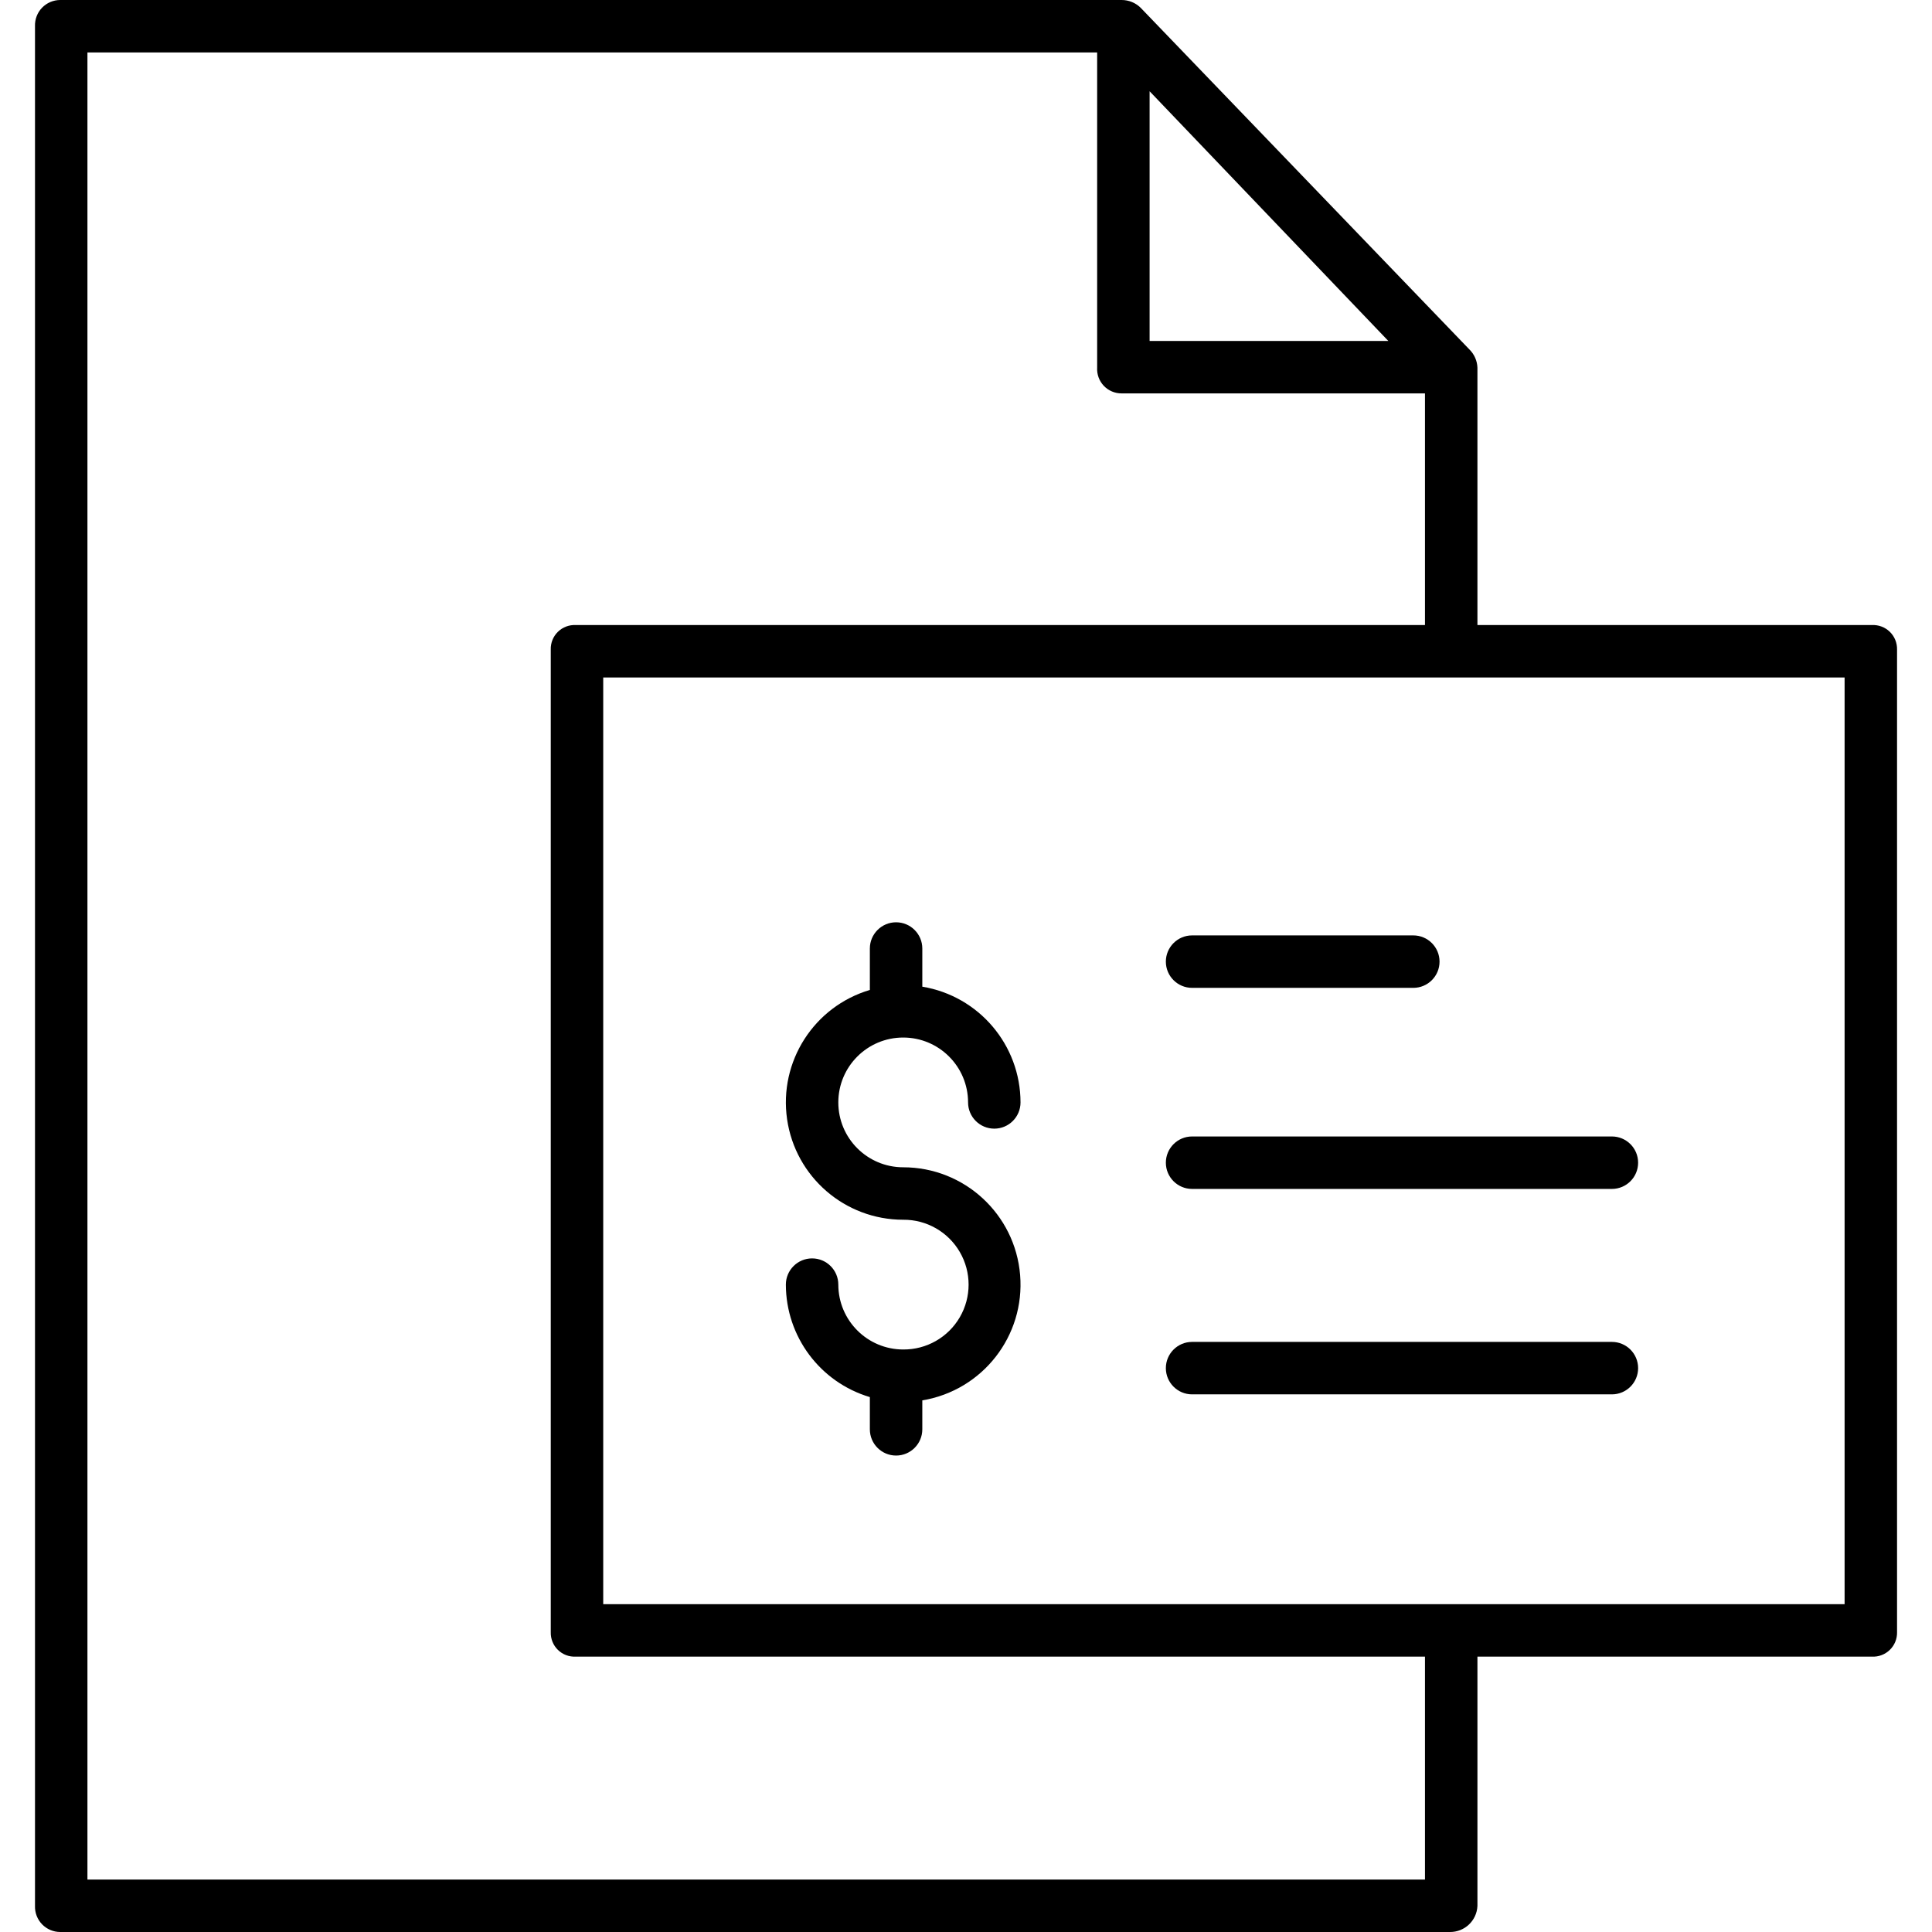 <svg height="442pt" viewBox="-8 0 442 442" width="442pt" xmlns="http://www.w3.org/2000/svg"><path d="m426.004 373.398v-224.797c.035-1.527-.562-3-1.66-4.062-1.094-1.062-2.582-1.621-4.105-1.539h-90.234v-58.883c-.055-1.566-.707-3.055-1.824-4.156l-75.176-78.133c-1.164-1.176-2.75-1.832-4.402-1.828h-242.832c-1.562.004-3.059.641-4.148 1.766-1.086 1.125-1.668 2.645-1.617 4.207v430.055c-.051 1.562.531 3.082 1.617 4.207 1.09 1.125 2.586 1.762 4.148 1.766h317.934c3.367.035 6.156-2.605 6.301-5.973v-57.027h90.234c1.523.082 3.012-.477 4.105-1.539 1.098-1.062 1.695-2.535 1.66-4.062zm-171-352.523 54.613 57.125h-54.613zm63 409.125h-306v-418h231v72.117c-.086 1.539.465 3.039 1.527 4.156 1.059 1.113 2.535 1.738 4.07 1.727h69.402v53h-194.273c-1.52-.082-3.004.48-4.094 1.543-1.086 1.062-1.68 2.535-1.633 4.059v224.797c-.047 1.523.547 2.996 1.633 4.059 1.09 1.066 2.574 1.625 4.094 1.543h194.273zm96-63h-284v-212h284zm0 0"/><path d="m264.723 226h50.613c3.312 0 6-2.688 6-6s-2.688-6-6-6h-50.613c-3.312 0-6 2.688-6 6s2.688 6 6 6zm0 0"/><path d="m264.723 272h96.043c3.316 0 6-2.688 6-6s-2.684-6-6-6h-96.043c-3.312 0-6 2.688-6 6s2.688 6 6 6zm0 0"/><path d="m264.723 319h96.043c3.316 0 6-2.688 6-6s-2.684-6-6-6h-96.043c-3.312 0-6 2.688-6 6s2.688 6 6 6zm0 0"/><path d="m198.633 308.734c-8.195-.008-14.832-6.648-14.844-14.84 0-3.312-2.684-6-6-6-3.312 0-6 2.688-6 6 .02 11.879 7.828 22.34 19.215 25.73v7.375c0 3.312 2.688 6 6 6s6-2.688 6-6v-6.625c13.785-2.277 23.523-14.75 22.379-28.676-1.141-13.926-12.777-24.648-26.75-24.648-8.199 0-14.844-6.645-14.844-14.84 0-8.199 6.645-14.844 14.844-14.844 8.195 0 14.84 6.645 14.84 14.844 0 3.312 2.688 6 6 6 3.316 0 6-2.688 6-6-.016-13.133-9.516-24.328-22.469-26.48v-8.73c0-3.312-2.688-6-6-6s-6 2.688-6 6v9.48c-12.785 3.789-20.848 16.391-18.934 29.586 1.914 13.195 13.227 22.984 26.562 22.984 5.332-.043 10.277 2.777 12.953 7.387 2.68 4.609 2.68 10.301 0 14.914-2.676 4.609-7.621 7.426-12.953 7.383zm0 0"/></svg>